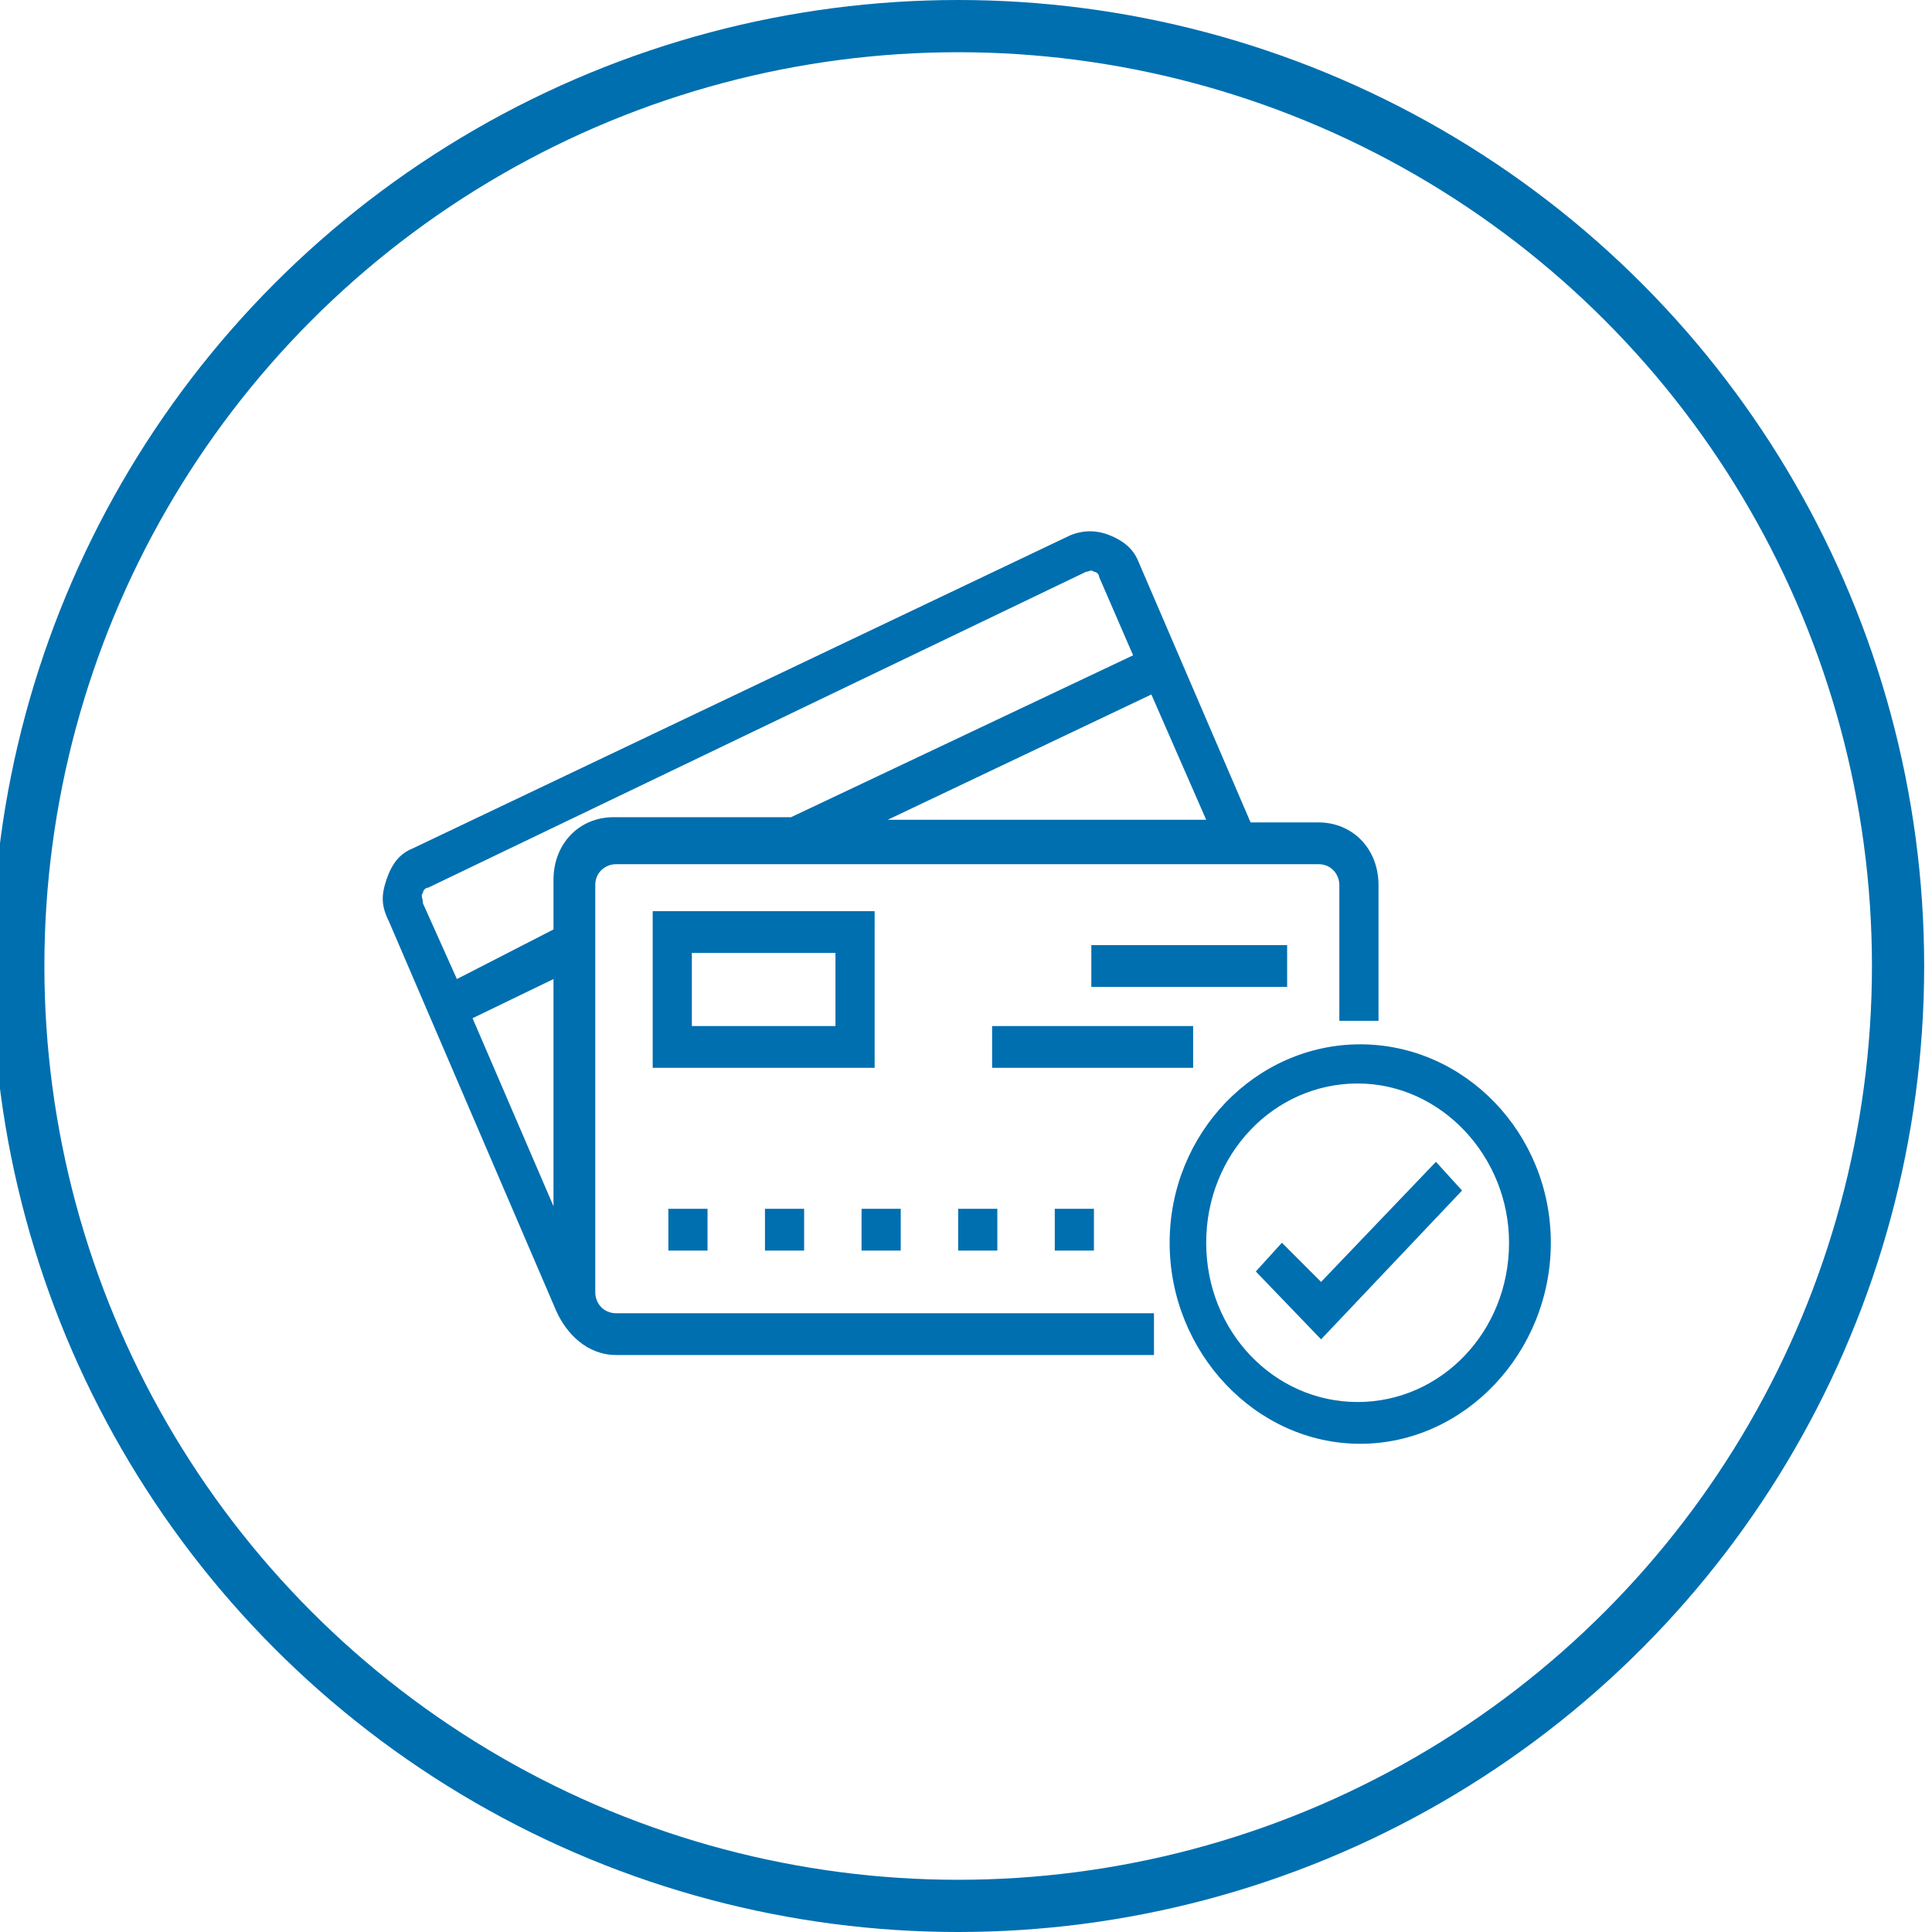 <?xml version="1.0" encoding="utf-8"?>
<!-- Generator: Adobe Illustrator 21.1.0, SVG Export Plug-In . SVG Version: 6.00 Build 0)  -->
<svg version="1.1" xmlns="http://www.w3.org/2000/svg" xmlns:xlink="http://www.w3.org/1999/xlink" x="0px" y="0px"
	 viewBox="0 0 74 74" style="enable-background:new 0 0 74 74;" xml:space="preserve">
<style type="text/css">
	.st0{fill:none;stroke:#006FAF;stroke-width:2;stroke-miterlimit:10;}
	.st1{fill:#006FAF;stroke:#006FAF;stroke-miterlimit:10;}
	.st2{fill:#006FAF;}
	.st3{fill:#006FAF;stroke:#006FAF;stroke-width:0.75;stroke-miterlimit:10;}
	.st4{fill:none;stroke:#006FAF;stroke-width:1.5;stroke-miterlimit:10;}
	.st5{fill:none;stroke:#006FAF;stroke-miterlimit:10;}
	.st6{fill:#006FAF;stroke:#006FAF;stroke-width:0.5;stroke-miterlimit:10;}
	.st7{fill:#006FAF;stroke:#006FAF;stroke-width:1.5;stroke-miterlimit:10;}
	.st8{fill:none;stroke:#006FAF;stroke-width:0.75;stroke-miterlimit:10;}
</style>
<g id="independent-sales-organizations">
	<g id="Layer_13">
	</g>
</g>
<g id="payment-gateways">
	<circle class="st0" cx="36.7" cy="37" r="36"/>
	<g>
		<rect x="36.7" y="46.3" class="st2" width="1.5" height="1.6"/>
		<rect x="40.4" y="46.3" class="st2" width="1.5" height="1.6"/>
		<rect x="33" y="46.3" class="st2" width="1.5" height="1.6"/>
		<rect x="29.3" y="46.3" class="st2" width="1.5" height="1.6"/>
		<rect x="25.6" y="46.3" class="st2" width="1.5" height="1.6"/>
		<path class="st2" d="M33.5,34.9H25v6h8.5V34.9z M32,39.3h-5.5v-2.8H32V39.3z"/>
		<rect x="38" y="39.3" class="st2" width="7.7" height="1.6"/>
		<rect x="41.8" y="36.2" class="st2" width="7.5" height="1.6"/>
		<path class="st2" d="M21.3,50.2L21.3,50.2c0.4,0.9,1.2,1.7,2.3,1.7h20.6v-1.6H23.6c-0.5,0-0.8-0.4-0.8-0.8V33.9
			c0-0.5,0.4-0.8,0.8-0.8h26.9c0.5,0,0.8,0.4,0.8,0.8v5.2h1.5v-5.2c0-1.4-1-2.4-2.3-2.4h-2.6l-4.3-10c-0.2-0.5-0.6-0.8-1.1-1
			c-0.5-0.2-1-0.2-1.5,0L15.8,32.5c-0.5,0.2-0.8,0.6-1,1.2s-0.2,1,0.1,1.6L21.3,50.2z M21.2,46.2l-3.1-7.2l3.1-1.5V46.2z M34,31.4
			l10.1-4.8l2.1,4.8H34z M16.2,34.2c0-0.1,0.1-0.2,0.2-0.2l25.2-12.1c0.1,0,0.2-0.1,0.3,0c0.1,0,0.2,0.1,0.2,0.2l1.3,3l-13.1,6.2
			h-6.8c-1.3,0-2.3,1-2.3,2.4v1.9l-3.7,1.9l-1.3-2.9C16.2,34.4,16.1,34.3,16.2,34.2z"/>
		<polygon class="st2" points="49.1,47.6 48.1,48.7 50.6,51.3 56,45.6 55,44.5 50.6,49.1 		"/>
		<path class="st2" d="M44.8,47.6c0,4.2,3.3,7.7,7.3,7.7s7.3-3.5,7.3-7.7S56.1,40,52.1,40S44.8,43.4,44.8,47.6z M57.8,47.6
			c0,3.4-2.6,6.1-5.8,6.1s-5.8-2.7-5.8-6.1s2.6-6.1,5.8-6.1S57.8,44.3,57.8,47.6z"/>
	</g>
</g>
<g id="acquirers">
</g>
<g id="merchants">
</g>
<g id="processors-payment-transfers">
</g>
<g id="technology-providers">
</g>
<g id="mobile-payment-providers">
</g>
<g id="alternate-payment-providers">
</g>
<g id="white-label-payment-gateway">
</g>
<g id="deep-financial-services">
</g>
</svg>
